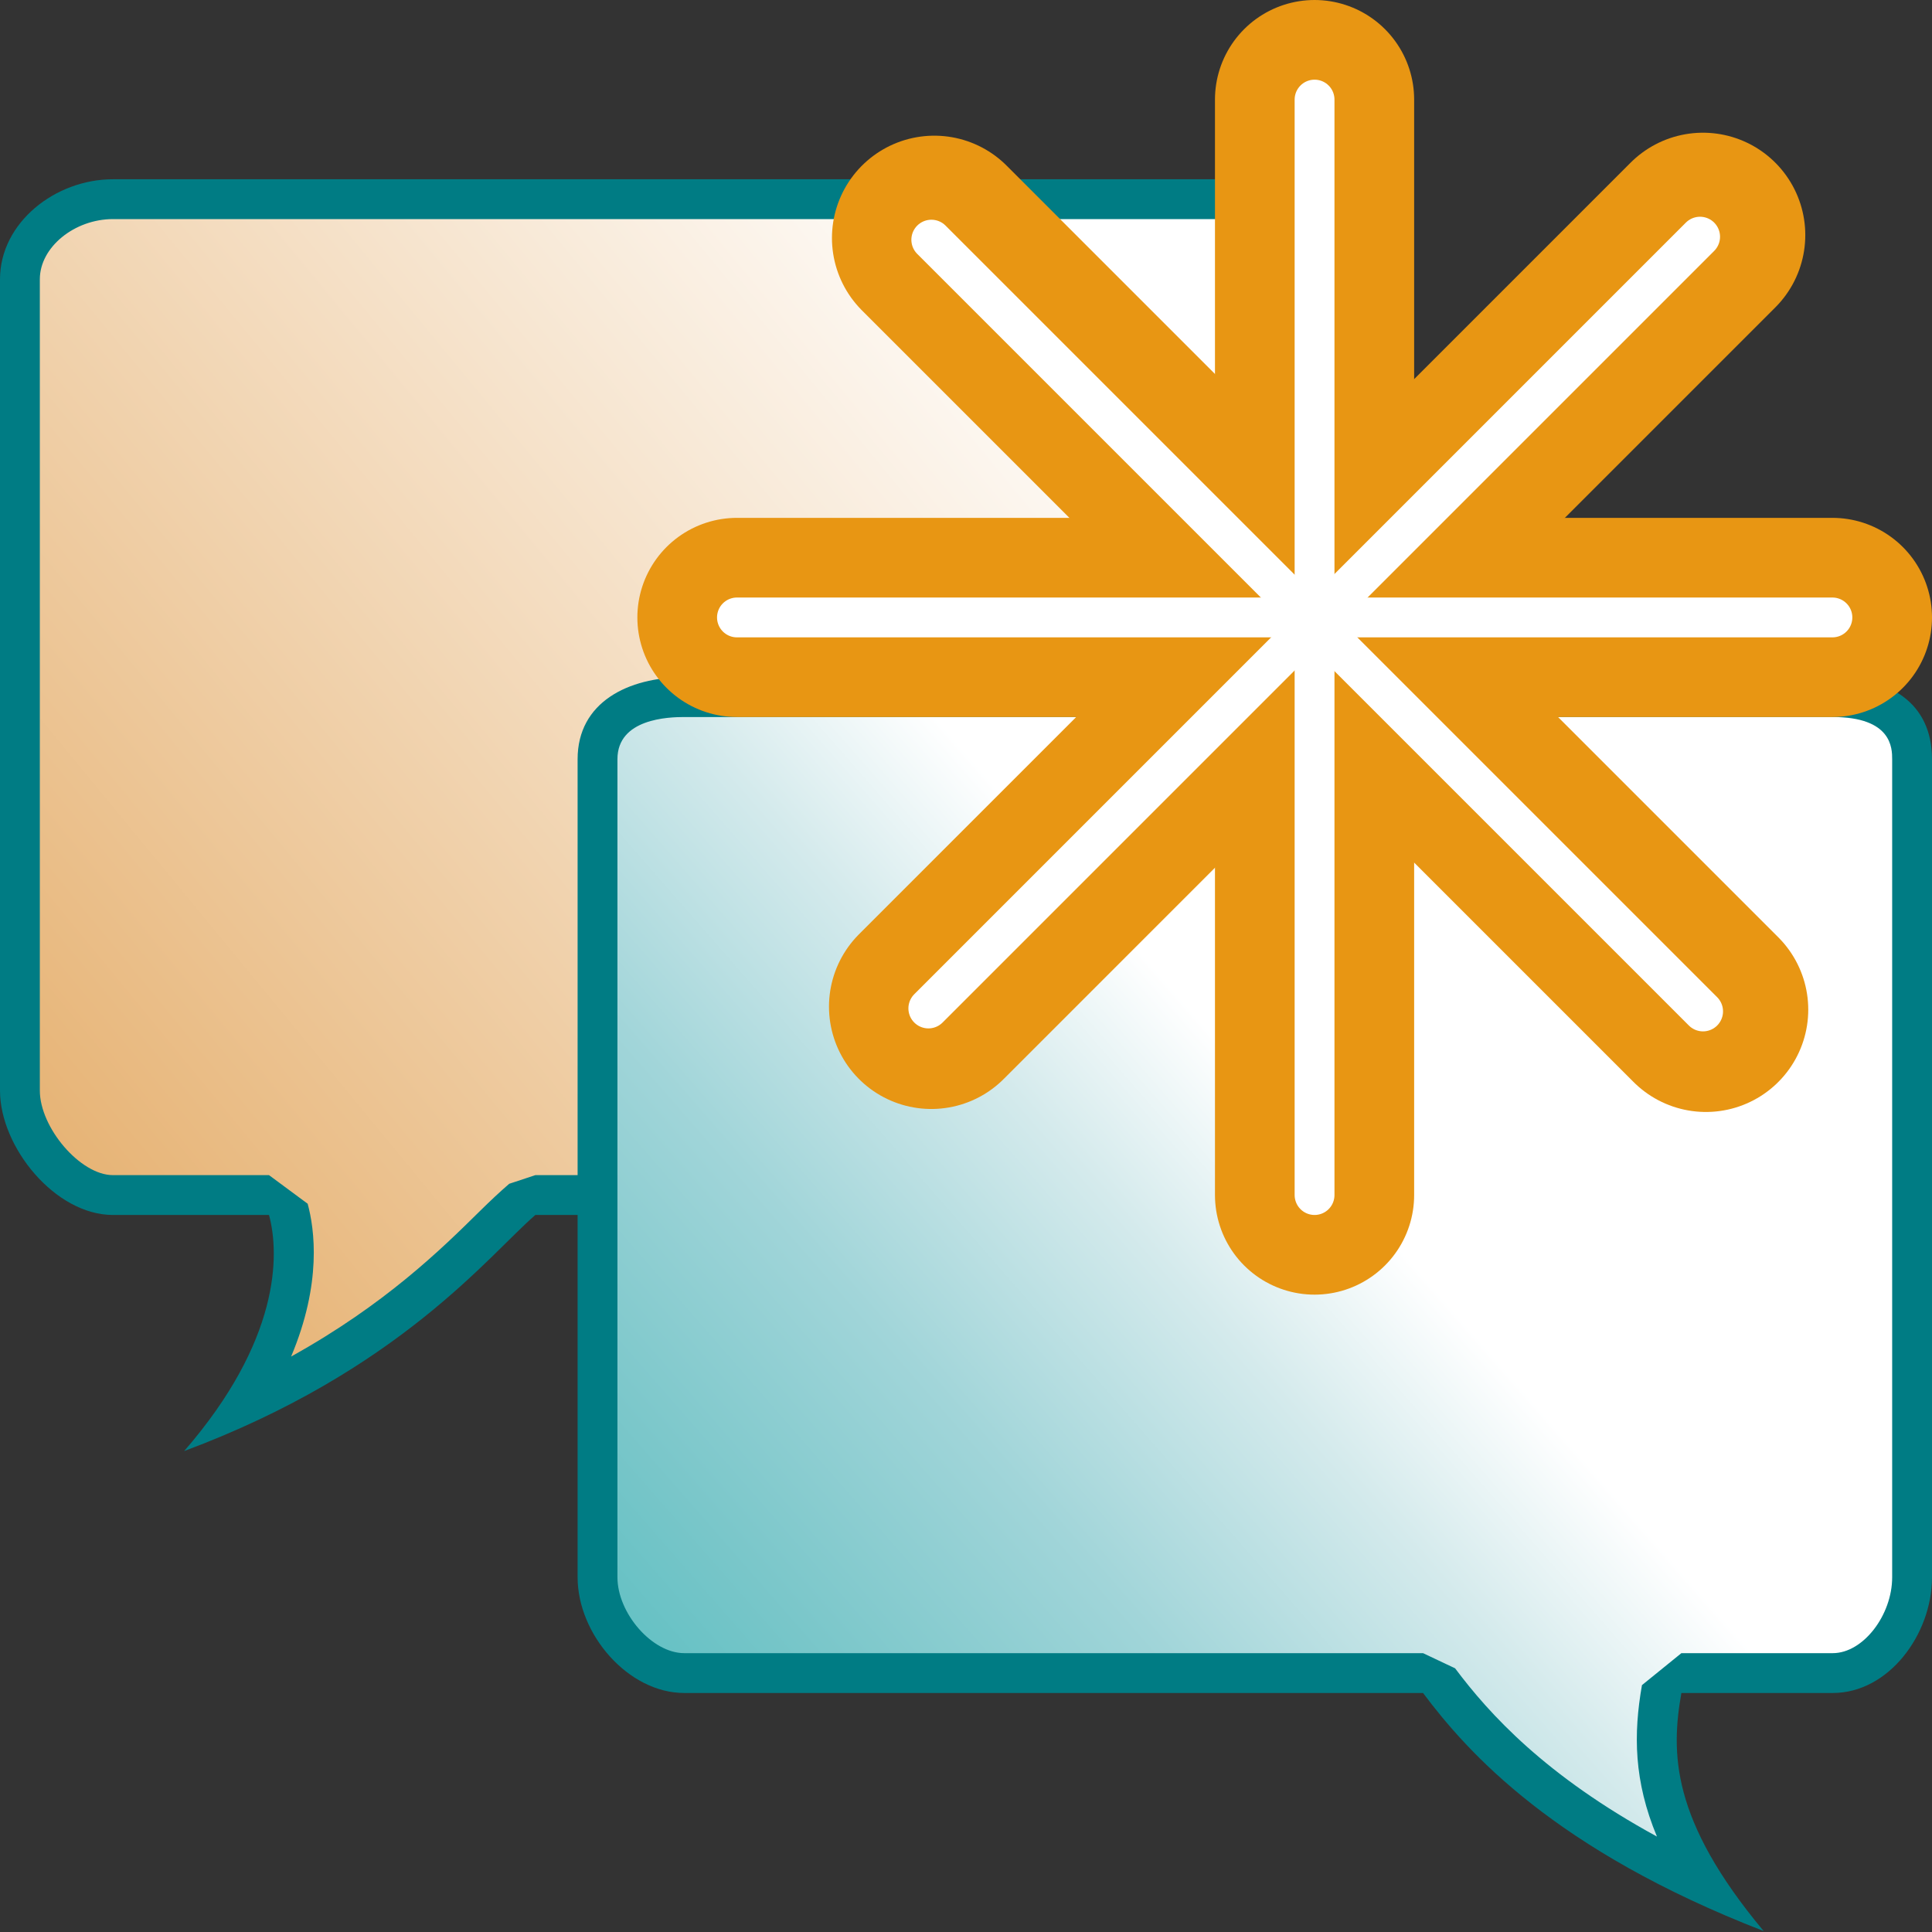 <?xml version="1.0" encoding="iso-8859-1"?>
<svg version="1.1" xmlns="http://www.w3.org/2000/svg" xmlns:xlink="http://www.w3.org/1999/xlink" x="0px" y="0px"
	 viewBox="0 0 97 97" style="enable-background:new 0 0 97 97;" xml:space="preserve">
  <rect x="0" y="0" width="97" height="97" fill="#333333" stroke="none"/>
  <g id="Capa_1">
    <g id="rect29408" connector-curvature="0">
      <linearGradient id="XMLID_9_" gradientUnits="userSpaceOnUse" x1="-45.272" y1="101.091" x2="75.257" y2="1.835">
        <stop  offset="0.156" style="stop-color:#D88622"/>
        <stop  offset="0.841" style="stop-color:#FFFFFF"/>
      </linearGradient>
      <path id="XMLID_28_" style="fill:url(#XMLID_9_);" d="M12.259,70.415c3.035-4.78,2.612-8.269,2.217-9.725L13.506,60H5.67
			C3.267,60,1,57,1,54.755V14.02C1,11.835,3.185,10,5.67,10h59.453C67.367,10,69,11.643,69,14.02v40.735
			C69,57.182,67.339,60,65.123,60H26.879l-0.656,0.192c-0.424,0.366-0.904,0.814-1.46,1.363
			C22.465,63.822,18.831,67.381,12.259,70.415z"/>
      <path id="XMLID_25_" style="fill:#007C84;" d="M65.123,11C66.811,11,68,12.196,68,14.02v40.735C68,56.629,66.711,59,65.123,59
			H26.879l-1.313,0.434c-0.449,0.388-0.94,0.845-1.508,1.406c-1.9,1.875-4.733,4.656-9.442,7.268
			c1.553-3.689,1.178-6.391,0.831-7.672L13.506,59H5.67C4.028,59,2,56.611,2,54.755V14.02C2,12.399,3.754,11,5.67,11H65 M65.123,9
			H5.67C2.772,9,0,11.18,0,14.02v40.735C0,57.595,2.772,61,5.67,61h7.836c0.542,2,0.553,6.312-4.259,11.853
			C20.055,68.825,24.562,63,26.879,61h38.244C68.021,61,70,57.595,70,54.755V14.02C70,11.18,68.021,9,65.123,9L65.123,9z"/>
    </g>
    <g id="path29441" connector-curvature="0">
      <linearGradient id="XMLID_11_" gradientUnits="userSpaceOnUse" x1="66.355" y1="58.149" x2="-44.264" y2="154.868">
        <stop  offset="0" style="stop-color:#FFFFFF"/>
        <stop  offset="0.064" style="stop-color:#D4EAEC"/>
        <stop  offset="0.151" style="stop-color:#A1D5D9"/>
        <stop  offset="0.243" style="stop-color:#78C6C9"/>
        <stop  offset="0.337" style="stop-color:#4DBBBE"/>
        <stop  offset="0.435" style="stop-color:#27B4B7"/>
        <stop  offset="0.54" style="stop-color:#00B0B5"/>
        <stop  offset="0.781" style="stop-color:#00AFB3"/>
      </linearGradient>
      <path id="XMLID_24_" style="fill:url(#XMLID_11_);" d="M85.562,94.494c-7.689-3.552-11.25-7.396-13.31-10.146L71.447,84H34.354
			C32.159,84,30,81.563,30,79.19V38.116C30,35.067,33.628,35,34.354,35h57.664C93.503,35,96,35.329,96,38.116V79.19
			c0,2.219-1.706,4.81-3.982,4.81h-7.601l-0.989,0.776C82.991,87.263,82.814,90.173,85.562,94.494z"/>
      <path id="XMLID_21_" style="fill:#007C84;" d="M92.017,36C94.99,36,95,37.572,95,38.116V79.19c0,1.9-1.454,3.81-2.983,3.81h-7.6
			l-1.979,1.605c-0.431,2.456-0.41,4.818,0.752,7.603c-5.588-3.046-8.408-6.142-10.134-8.447L71.447,83H34.354
			C32.729,83,31,80.986,31,79.19V38.116C31,36.076,33.57,36,34.354,36H92 M92.017,34H34.354C31.543,34,29,35.252,29,38.116V79.19
			c0,2.864,2.543,5.81,5.354,5.81h37.093c2.247,3,6.619,7.89,17.101,11.952C83.881,91.364,83.891,88,84.417,85h7.6
			C94.828,85,97,82.054,97,79.19V38.116C97,35.252,94.828,34,92.017,34L92.017,34z"/>
    </g>
    <g>
      <radialGradient id="XMLID_12_" cx="889.107" cy="-93.069" r="132.974" gradientTransform="matrix(0.146 0 0 0.146 -64.019 46.11)" gradientUnits="userSpaceOnUse">
        <stop  offset="0.68" style="stop-color:#F9BD72"/>
        <stop  offset="0.814" style="stop-color:#F9BE74"/>
        <stop  offset="0.863" style="stop-color:#F9C17B"/>
        <stop  offset="0.897" style="stop-color:#FAC786"/>
        <stop  offset="0.925" style="stop-color:#FBCE97"/>
        <stop  offset="0.949" style="stop-color:#FCD9AD"/>
        <stop  offset="0.97" style="stop-color:#FDE6C9"/>
        <stop  offset="0.989" style="stop-color:#FEF4E8"/>
        <stop  offset="1" style="stop-color:#FFFFFF"/>
      </radialGradient>
      <line id="XMLID_10_" style="fill:url(#XMLID_12_);stroke:#E89613;stroke-width:10;stroke-linecap:round;stroke-linejoin:round;stroke-miterlimit:10;" x1="66" y1="5" x2="66" y2="60"/>
      <radialGradient id="XMLID_13_" cx="891.013" cy="-101.133" r="132.46" gradientTransform="matrix(0.146 0 0 0.146 -64.019 46.11)" gradientUnits="userSpaceOnUse">
        <stop  offset="0.68" style="stop-color:#F9BD72"/>
        <stop  offset="0.814" style="stop-color:#F9BE74"/>
        <stop  offset="0.863" style="stop-color:#F9C17B"/>
        <stop  offset="0.897" style="stop-color:#FAC786"/>
        <stop  offset="0.925" style="stop-color:#FBCE97"/>
        <stop  offset="0.949" style="stop-color:#FCD9AD"/>
        <stop  offset="0.97" style="stop-color:#FDE6C9"/>
        <stop  offset="0.989" style="stop-color:#FEF4E8"/>
        <stop  offset="1" style="stop-color:#FFFFFF"/>
      </radialGradient>
      <line id="XMLID_7_" style="fill:url(#XMLID_13_);stroke:#E89613;stroke-width:10.276;stroke-linecap:round;stroke-linejoin:round;stroke-miterlimit:10;" x1="46.908" y1="11.95" x2="85.649" y2="50.691"/>
      <radialGradient id="XMLID_14_" cx="889.99" cy="-102.156" r="132.46" gradientTransform="matrix(0.146 0 0 0.146 -64.019 46.11)" gradientUnits="userSpaceOnUse">
        <stop  offset="0.68" style="stop-color:#F9BD72"/>
        <stop  offset="0.814" style="stop-color:#F9BE74"/>
        <stop  offset="0.863" style="stop-color:#F9C17B"/>
        <stop  offset="0.897" style="stop-color:#FAC786"/>
        <stop  offset="0.925" style="stop-color:#FBCE97"/>
        <stop  offset="0.949" style="stop-color:#FCD9AD"/>
        <stop  offset="0.97" style="stop-color:#FDE6C9"/>
        <stop  offset="0.989" style="stop-color:#FEF4E8"/>
        <stop  offset="1" style="stop-color:#FFFFFF"/>
      </radialGradient>
      <line id="XMLID_6_" style="fill:url(#XMLID_14_);stroke:#E89613;stroke-width:10.276;stroke-linecap:round;stroke-linejoin:round;stroke-miterlimit:10;" x1="46.759" y1="50.541" x2="85.5" y2="11.801"/>
      <radialGradient id="XMLID_15_" cx="878.849" cy="-103.326" r="132.973" gradientTransform="matrix(0.146 0 0 0.146 -64.019 46.11)" gradientUnits="userSpaceOnUse">
        <stop  offset="0.68" style="stop-color:#F9BD72"/>
        <stop  offset="0.814" style="stop-color:#F9BE74"/>
        <stop  offset="0.863" style="stop-color:#F9C17B"/>
        <stop  offset="0.897" style="stop-color:#FAC786"/>
        <stop  offset="0.925" style="stop-color:#FBCE97"/>
        <stop  offset="0.949" style="stop-color:#FCD9AD"/>
        <stop  offset="0.97" style="stop-color:#FDE6C9"/>
        <stop  offset="0.989" style="stop-color:#FEF4E8"/>
        <stop  offset="1" style="stop-color:#FFFFFF"/>
      </radialGradient>
      <line id="XMLID_5_" style="fill:url(#XMLID_15_);stroke:#E89613;stroke-width:10;stroke-linecap:round;stroke-linejoin:round;stroke-miterlimit:10;" x1="37" y1="31" x2="92" y2="31"/>
      <line id="XMLID_4_" style="fill:none;stroke:#FFFFFF;stroke-width:2;stroke-linecap:round;stroke-linejoin:round;stroke-miterlimit:10;" x1="66" y1="5" x2="66" y2="60"/>
      <line id="XMLID_3_" style="fill:none;stroke:#FFFFFF;stroke-width:2.01;stroke-linecap:round;stroke-linejoin:round;stroke-miterlimit:10;" x1="46.762" y1="12.037" x2="85.503" y2="50.777"/>
      <line id="XMLID_2_" style="fill:none;stroke:#FFFFFF;stroke-width:2.01;stroke-linecap:round;stroke-linejoin:round;stroke-miterlimit:10;" x1="46.613" y1="50.628" x2="85.353" y2="11.887"/>
      <line id="XMLID_1_" style="fill:none;stroke:#FFFFFF;stroke-width:2;stroke-linecap:round;stroke-linejoin:round;stroke-miterlimit:10;" x1="37" y1="31" x2="92" y2="31"/>
    </g>
  </g>
  <g id="Capa_2"></g>
</svg>
